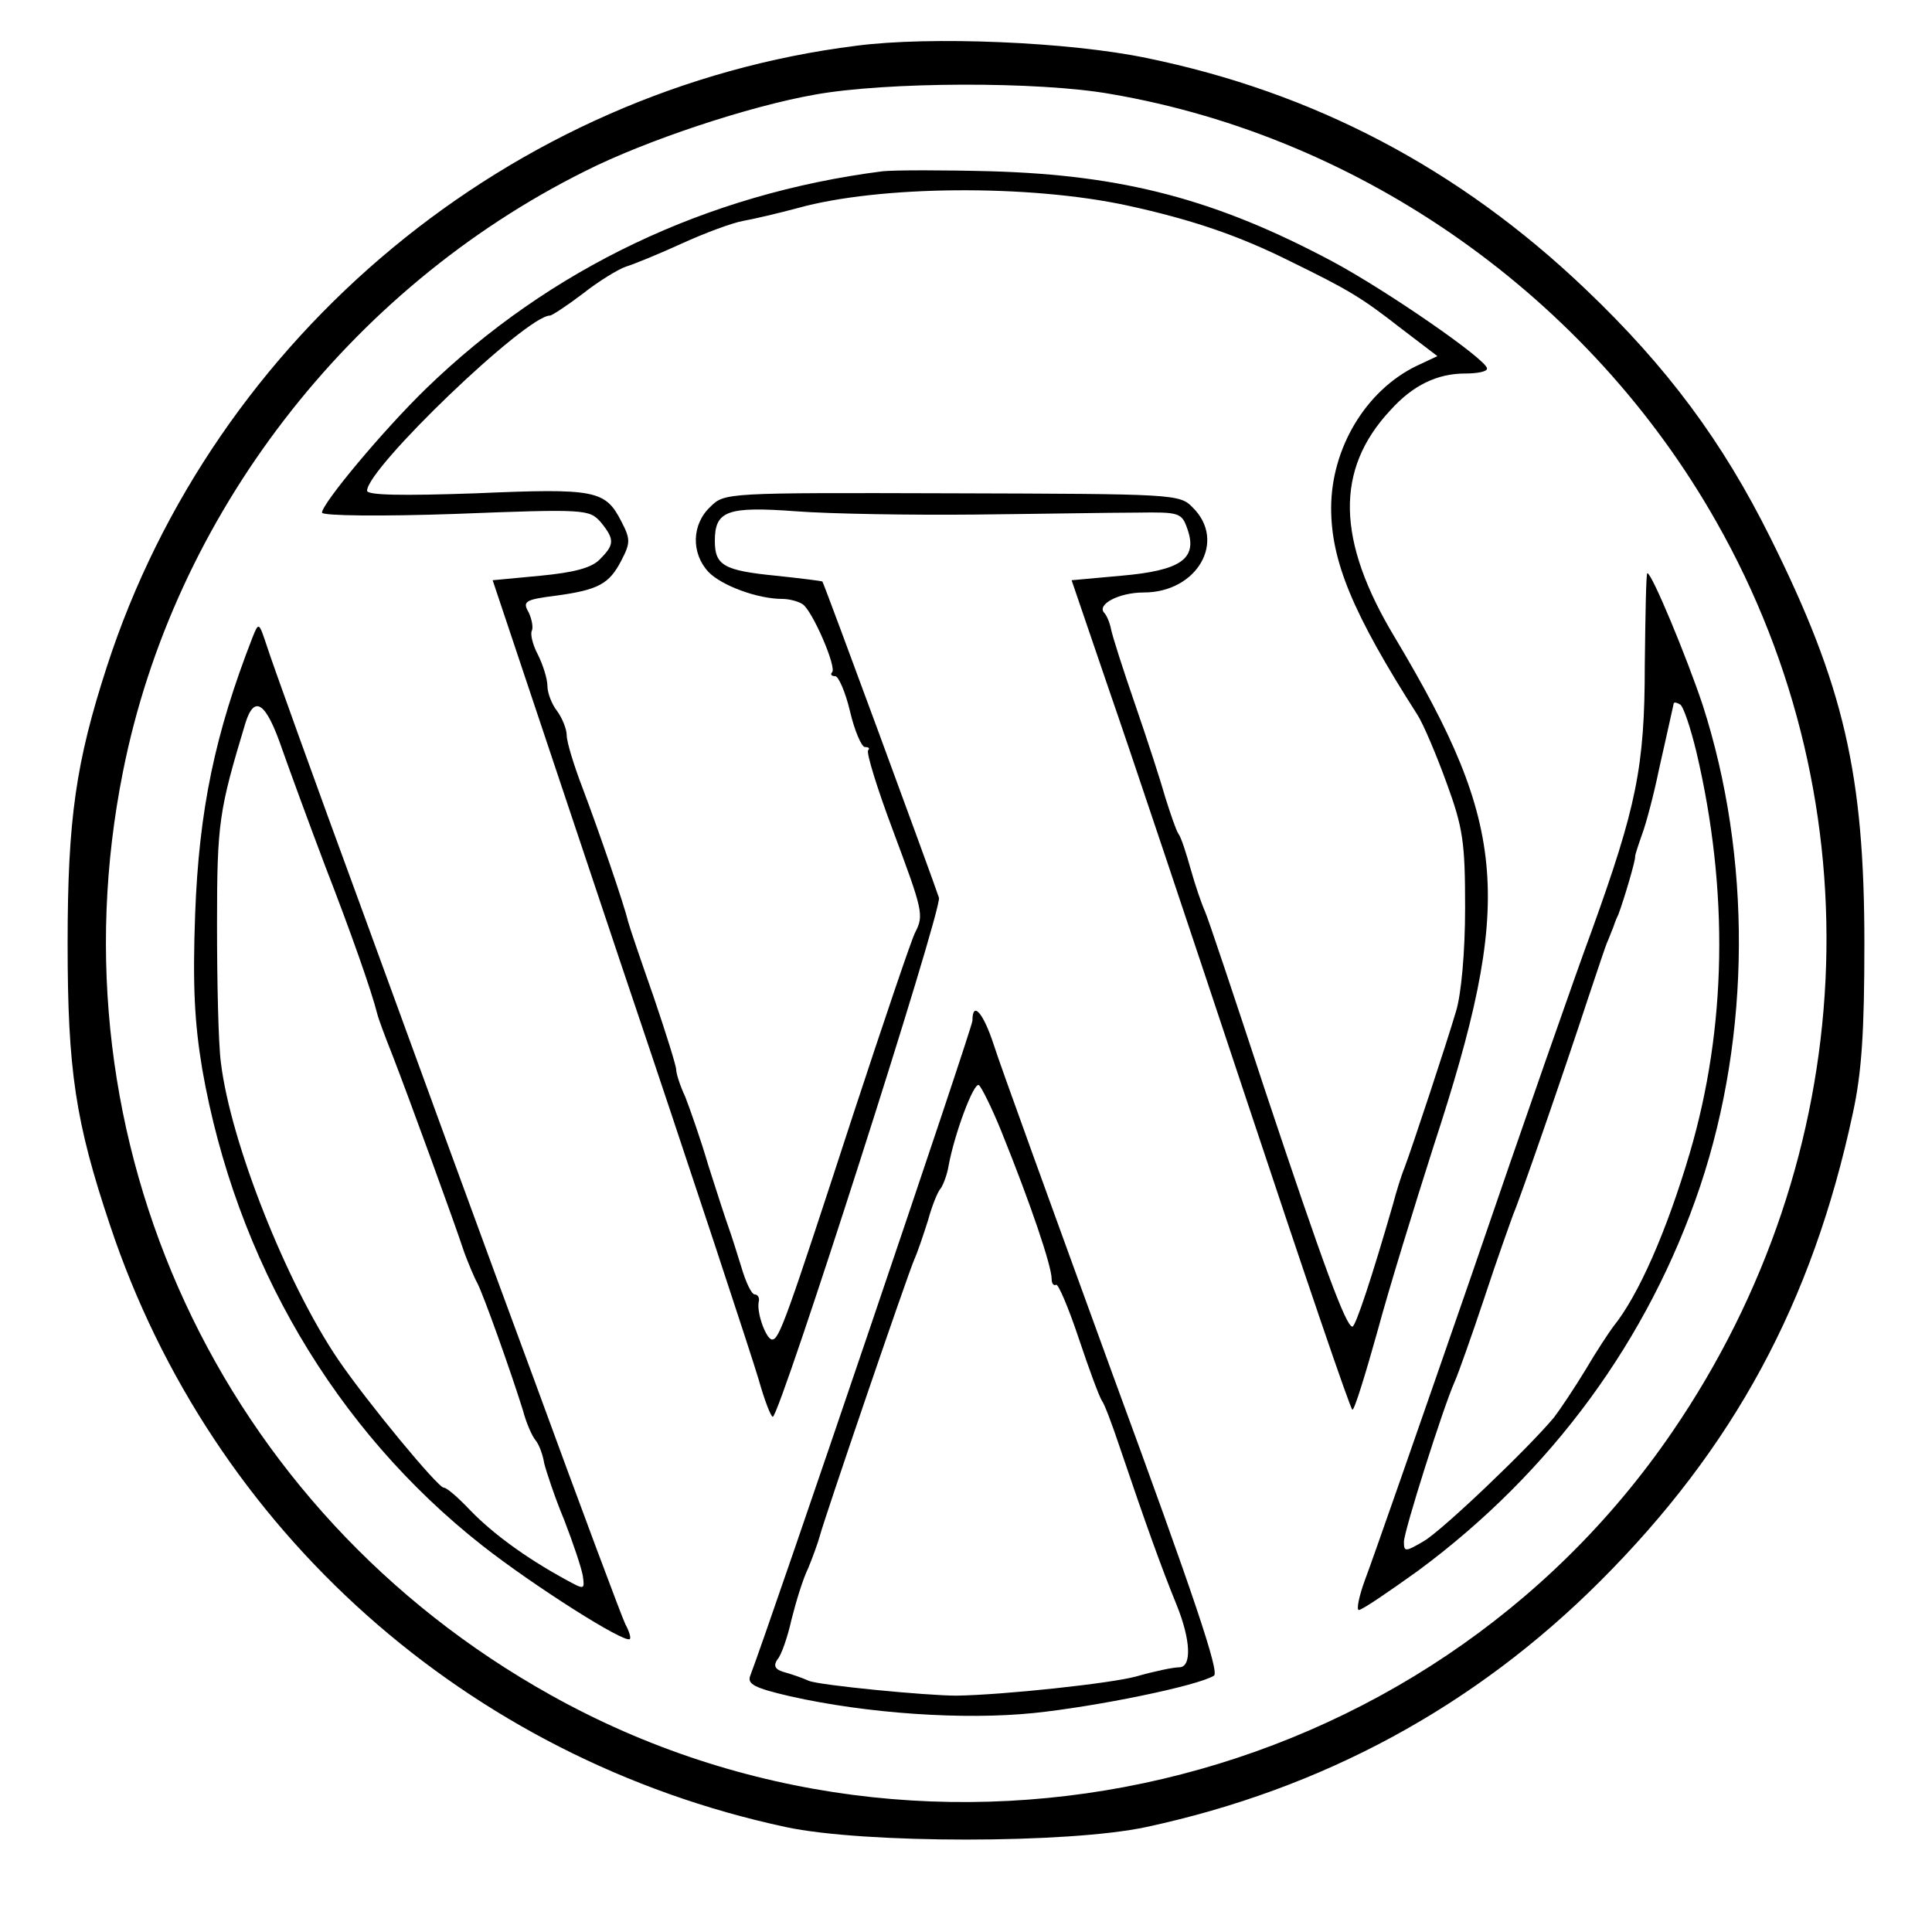 <?xml version="1.0" standalone="no"?>
<!DOCTYPE svg PUBLIC "-//W3C//DTD SVG 20010904//EN"
 "http://www.w3.org/TR/2001/REC-SVG-20010904/DTD/svg10.dtd">
<svg version="1.0" xmlns="http://www.w3.org/2000/svg"
 width="300pt" height="300pt" viewBox="0 0 300 300"
 preserveAspectRatio="xMidYMid meet">
<g transform="translate(0,300) scale(0.1,-0.1)"
fill="#000000" stroke="none">
<path d="M1330 2929 c-536 -67 -997 -449 -1164 -964 -48 -148 -61 -236 -61
-430 0 -197 12 -277 66 -438 158 -474 555 -828 1049 -934 121 -26 439 -26 560
0 274 59 510 187 705 382 207 207 329 432 392 726 14 64 18 128 18 264 0 263
-32 401 -146 630 -74 149 -160 265 -287 386 -197 188 -423 306 -682 359 -120
25 -335 34 -450 19z m395 -75 c391 -67 743 -316 940 -664 251 -442 224 -986
-68 -1413 -383 -561 -1148 -741 -1742 -409 -513 286 -779 860 -664 1434 79
397 350 749 717 932 95 48 255 101 357 119 110 20 348 21 460 1z"/>
<path d="M1370 2734 c-273 -35 -516 -151 -708 -337 -67 -65 -162 -179 -162
-193 0 -5 93 -6 207 -2 204 8 208 7 226 -13 22 -27 21 -35 -2 -58 -13 -13 -40
-20 -92 -25 l-74 -7 198 -592 c110 -326 206 -618 215 -649 9 -32 19 -58 22
-58 11 1 263 787 258 806 -8 25 -178 487 -181 491 -2 1 -34 5 -72 9 -81 8 -95
16 -95 54 0 47 19 54 127 46 53 -4 178 -6 278 -5 99 1 211 3 250 3 67 1 70 0
79 -26 16 -46 -11 -64 -103 -72 l-77 -7 57 -167 c32 -92 129 -382 216 -644 87
-262 160 -477 163 -477 3 -1 20 54 39 122 18 67 58 196 87 287 125 382 116
495 -60 790 -91 151 -93 261 -7 353 35 39 73 57 116 57 19 0 35 3 34 8 -1 14
-156 121 -240 166 -180 96 -324 134 -529 140 -74 2 -151 2 -170 0z m380 -53
c101 -22 174 -47 254 -87 90 -44 110 -56 169 -102 l59 -45 -32 -15 c-79 -38
-133 -128 -133 -221 0 -82 33 -163 134 -321 9 -14 29 -61 45 -105 26 -71 29
-93 29 -195 0 -68 -6 -134 -14 -160 -15 -51 -68 -211 -80 -243 -5 -12 -13 -38
-18 -57 -32 -111 -58 -190 -63 -190 -10 0 -45 95 -135 365 -47 143 -89 269
-94 280 -5 11 -15 40 -22 65 -7 25 -15 50 -19 55 -4 6 -12 30 -20 55 -7 25
-28 90 -47 145 -19 55 -36 108 -38 119 -2 10 -7 21 -10 24 -13 13 22 32 61 32
83 0 129 80 76 132 -20 21 -29 21 -374 22 -351 1 -353 1 -375 -21 -29 -27 -30
-72 -3 -101 20 -21 76 -42 115 -42 11 0 25 -4 31 -8 15 -9 54 -99 46 -106 -3
-3 -1 -6 5 -6 5 0 16 -25 23 -55 7 -30 18 -55 23 -55 6 0 8 -2 5 -5 -3 -4 14
-59 38 -123 47 -126 49 -133 35 -160 -5 -9 -48 -136 -96 -282 -104 -319 -115
-350 -126 -350 -9 0 -24 40 -21 58 2 6 -1 12 -6 12 -5 0 -14 19 -21 43 -7 23
-16 51 -20 62 -4 11 -18 54 -31 95 -12 41 -29 89 -36 107 -8 17 -14 36 -14 42
0 6 -16 57 -35 113 -20 57 -38 110 -40 118 -6 26 -46 142 -71 208 -13 34 -24
70 -24 80 0 10 -7 27 -15 38 -8 10 -15 28 -15 39 0 11 -7 33 -15 49 -8 15 -12
32 -9 37 2 5 0 17 -5 28 -10 17 -6 20 42 26 66 9 83 18 102 55 14 27 14 33 0
60 -25 49 -40 52 -226 44 -115 -4 -169 -3 -169 4 0 35 247 272 284 272 3 0 26
15 51 34 24 19 55 38 67 42 13 4 52 20 87 36 35 16 78 32 95 35 17 3 55 12 85
20 126 35 358 37 511 4z"/>
<path d="M2554 1967 c0 -158 -13 -220 -83 -414 -22 -59 -106 -299 -186 -533
-81 -234 -155 -446 -165 -472 -10 -27 -14 -48 -10 -48 5 0 46 28 92 61 207
153 358 359 438 597 79 236 80 511 4 747 -25 75 -79 205 -86 205 -2 0 -3 -64
-4 -143z m80 -134 c51 -216 47 -429 -10 -623 -36 -122 -80 -222 -119 -270 -6
-8 -26 -38 -43 -67 -17 -28 -39 -61 -49 -74 -39 -47 -173 -175 -202 -192 -29
-17 -31 -17 -31 -1 0 16 61 209 79 249 5 11 26 70 46 130 20 61 41 119 45 130
10 23 79 222 116 335 14 41 27 82 31 90 3 8 7 17 8 20 1 3 4 12 8 20 9 24 27
85 26 90 0 3 5 18 11 35 6 16 18 61 26 100 14 62 21 94 23 103 1 2 5 1 10 -2
5 -3 16 -36 25 -73z"/>
<path d="M392 2010 c-58 -149 -83 -267 -89 -430 -4 -110 -1 -168 11 -240 52
-297 206 -560 435 -740 79 -62 222 -153 229 -145 2 2 -1 12 -7 23 -5 10 -69
181 -141 378 -73 197 -193 526 -267 729 -75 204 -141 388 -148 410 -13 39 -13
40 -23 15z m46 -173 c12 -34 42 -116 67 -182 40 -103 72 -194 81 -230 1 -5 12
-35 24 -65 24 -62 96 -259 111 -305 6 -16 15 -38 20 -47 10 -19 53 -140 71
-198 5 -19 14 -40 20 -47 5 -6 11 -22 13 -35 3 -12 16 -52 31 -88 14 -36 27
-75 29 -87 3 -22 3 -22 -28 -5 -62 34 -112 71 -146 106 -19 20 -37 36 -42 36
-9 0 -119 133 -164 199 -80 118 -167 337 -182 461 -4 30 -6 127 -6 215 0 158
3 176 44 312 14 45 32 33 57 -40z"/>
<path d="M1510 1415 c0 -11 -313 -933 -345 -1017 -5 -13 6 -19 62 -32 120 -27
270 -37 378 -26 97 10 254 42 280 58 9 5 -31 124 -157 467 -92 253 -176 484
-185 513 -16 49 -33 69 -33 37z m45 -172 c46 -114 78 -209 78 -229 0 -7 3 -11
7 -9 3 2 19 -35 35 -83 16 -48 32 -91 36 -97 4 -5 16 -37 27 -70 42 -124 65
-188 89 -247 22 -54 24 -97 4 -97 -9 0 -38 -6 -66 -14 -39 -11 -208 -29 -280
-30 -46 0 -212 16 -229 23 -11 5 -29 11 -40 14 -13 4 -15 10 -9 19 6 6 16 35
22 62 7 28 18 64 26 80 7 17 15 39 18 50 7 27 136 405 147 430 5 11 14 38 21
60 6 22 15 45 20 50 4 6 10 22 12 35 9 49 39 130 47 125 4 -3 20 -35 35 -72z"/>
</g>
</svg>
